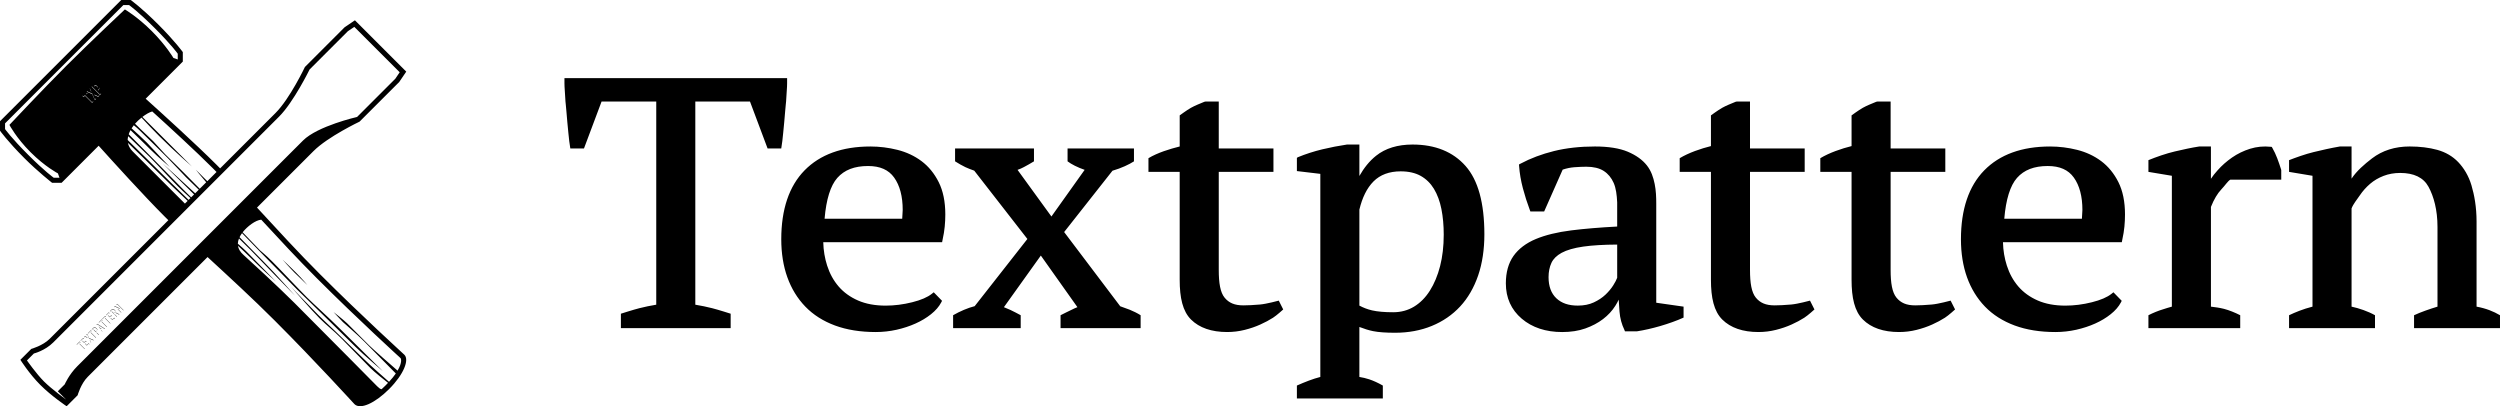 <svg xmlns='http://www.w3.org/2000/svg' width='320' height='52' viewBox='0 0 320 52'><path d='M11.916 42.044c.063-.063.124-.095.206-.093.08.003.145.042.24.138.07.07.11.12.128.19 0-.016.005-.032 0-.05-.016-.07-.06-.123-.128-.193-.095-.095-.16-.135-.24-.137-.082-.002-.143.03-.206.093l-.172.176.026.025.146-.146zM13.46 40.5l.083.08.026-.025-.11-.108-.38.382.026.024.354-.355zm-.44.44l.08.083.027-.026-.108-.107-.382.38.026.026.355-.355zm-1.395 1.395l.083.08.025-.024-.108-.106-.38.382.024.024.355-.355zm2.298-2.298l.083.08.026-.024-.108-.108-.343.344.026.024.317-.317zm-3.052 3.05l.326.153-.03-.07-.295-.135-.12.122.036.016.085-.085zm3.735-3.014c.042-.043.052-.08.04-.116-.006.02-.018.04-.04.063l-.066.065-.225-.225-.026.027.25.25.065-.064zm.115-.833l.66.312v-.003l-.094-.095-.567-.268-.11.11.025.026.085-.083zm-.68 1.318l-.21-.21-.026.025.236.236.2-.2.082.08.026-.024-.11-.108-.198.2zM12.953 42l-.084.084-.174-.258-.06-.04-.002.003.233.347.115-.115-.03-.022zm.483-1.26l.67.67.026-.026-.67-.67-.026.026zm.947.162l-.21-.21-.025.025.235.236.23-.228.088.088.027-.025-.115-.116-.23.23zm-2.027.648l.02.032.077-.075.952.606.032-.033-.984-.625-.097.095zm.602.716l.12.175.02-.02-.12-.176-.02.022zm.036-1.083l.668.67.027-.026-.67-.67-.026.026zm1.647-.943l.317.317.026-.026-.317-.316-.025.026zm.408-.686l-.002.003.457.456.026-.025-.394-.393-.088-.04zm-.152-.542l.026.025.09-.09.777.778.026-.025-.804-.805-.116.117zm-.206.676c-.156-.153-.303-.168-.44-.03l-.184.183.027.028.158-.16c.137-.135.286-.122.44.034.094.094.135.187.102.3l.456.228.035-.037-.49-.242c.03-.114-.01-.21-.103-.302zm-4.133 3.93l-.026.027.237.235.2-.2.08.083.027-.025-.108-.11-.2.2-.21-.21zm-.285.235l.026-.025-.108-.11-.382.382.026.025.356-.354.082.083zm-.107.16l.67.668.025-.024-.67-.67-.025.027zm.947.16l-.21-.21-.025.026.235.235.23-.228.087.088.025-.025-.114-.115-.228.23zm-.46-.864l.082.08.026-.025-.108-.107-.343.342.025.025.316-.316zm.948-.732l.668.668.027-.026-.67-.67-.025.028zm-.11.956l.156.335.018-.017-.142-.304-.03-.016zm.805-1.158l-.055.055-.247-.246-.027.027.273.273.054-.056c.048-.047.057-.085.044-.122-.005.022-.017.046-.043.07zm-1.127.362l-.122.122.016.038.105-.105.23.536.55.236.038-.035-.587-.255-.23-.537zm1.18-.146l.29.287.026-.028-.288-.286-.027.026zm32.94 9.056c-.072-.07-.04-.04 0 0zM36.167 33.23s.983 1.12 1.508 1.643c.526.526 1.67 1.615 1.67 1.615s-.675-.813-1.483-1.62c-.806-.807-1.694-1.637-1.694-1.637zm4.843 1.92c-2.78-2.777-5.57-5.82-8.113-8.58l7.236-7.235c1.84-1.84 5.89-3.765 5.89-3.765l5.08-5.078L52 9.168l-6.57-6.57-1.322.895-5.08 5.082s-1.924 4.052-3.763 5.892l-7.09 7.087c-.158-.162-.318-.326-.473-.48-2.662-2.66-7.077-6.662-9.055-8.438L23.4 7.882V6.67s-.967-1.36-3.14-3.533C18.09.963 16.73 0 16.73 0h-1.21L0 15.517v1.21s.964 1.362 3.137 3.534c1.72 1.723 3.534 3.14 3.534 3.14h1.212l4.744-4.746c1.778 1.98 5.78 6.393 8.442 9.055l.48.474L6.364 43.367c-.89.89-2.358 1.292-2.358 1.292l-1.398 1.397s1.124 1.787 2.56 3.223C6.603 50.717 8.53 52 8.53 52l1.408-1.408s.403-1.468 1.293-2.357l15.336-15.333c2.76 2.542 5.8 5.334 8.578 8.113 5.37 5.37 10.09 10.58 10.224 10.713.74.74 2.624-.112 4.433-1.923 1.907-1.908 2.595-3.76 1.963-4.39-.234-.236-5.387-4.896-10.754-10.266zM19.485 14.264c2.23 2.02 5.59 5.102 7.757 7.27l.473.48-1.177 1.18-1.477-1.477s.695.887 1.336 1.613l-.83.83c-.94-.95-1.736-1.755-2.058-2.076-.956-.957-1.964-1.938-2.37-2.343-.403-.402-1.103-1.238-1.534-1.67-.43-.43-1.158-1.075-1.67-1.587-.15-.15-.385-.38-.654-.643.25-.284.538-.55.833-.786.7.756 1.502 1.604 2.272 2.37 1.978 1.98 4.185 3.89 4.185 3.89l-4.05-4.05-2.298-2.297c.45-.342.906-.606 1.26-.702zm5.357 10.623l-.373.37c-.3-.293-.59-.577-.83-.818-1.43-1.428-3.184-3.262-4.894-4.97-.65-.648-1.483-1.49-2.27-2.283.062-.176.137-.354.23-.53.87.834 1.817 1.748 2.55 2.482.968.966 2.48 2.232 2.48 2.232-1.117-1.144-2.47-2.647-2.948-3.128-.503-.5-1.23-1.168-1.944-1.816.083-.133.178-.265.284-.396.283.23.514.426.702.613.552.554 1.46 1.427 1.784 1.75.323.323 1.205 1.185 1.852 1.83.646.647 2 2.117 2.335 2.453.6.598 1.117 1.098 1.645 1.605l-.46.46c-1.874-1.736-4.16-3.81-4.16-3.81.474.475 2.12 2.092 4.018 3.955zm-13.05-11.723l-.917-.916-.176.175-.143-.143.032-.033.11.11.176-.177.917.916.12-.12.033.032-.153.153zm-.765-1.134l.145-.143.033.033-.145.145-.032-.034zm1.115.785l-.34-.77-.702-.31.046-.044.657.287.34.77.14-.14.02.045-.16.163zm-.652-1.467l.022-.02.178.386-.04-.02-.16-.346zm1.077 1.043l-.452-.206-.04-.083.49.227.116-.115.046.02-.16.16zm.23-.228l-1.06-1.06.032-.033 1.026 1.025.12-.12.033.034-.153.152zm-.766-1.134l.08-.078c.12-.12.202-.037.3.063.077.076.132.136.113.21-.015-.048-.06-.094-.112-.147-.098-.1-.18-.18-.3-.063l-.046.047-.033-.032zm.505.503l.077-.076c.09-.092.114-.178.11-.267v.002c.026.108 0 .217-.11.33l-.046.044-.03-.033zM8.458 8.46c-3 3-7.252 7.526-7.252 7.526s.867 1.66 2.71 3.5c1.84 1.844 3.5 2.71 3.5 2.71l.197.554h-.736s-1.133-.798-3.28-2.946c-2.15-2.147-2.95-3.28-2.95-3.28v-.734L15.788.65h.734s1.135.798 3.282 2.946c2.15 2.147 2.948 3.28 2.948 3.28v.735l-.557-.197s-.93-1.596-2.77-3.438c-1.842-1.84-3.44-2.77-3.44-2.77S11.46 5.456 8.46 8.457zm7.95 8.97c1.082 1.035 2.195 2.103 2.68 2.588 1.086 1.086 2.697 2.845 3.687 3.833.304.304.91.872 1.6 1.505l-.232.23c-1.225-1.193-2.908-2.82-5.25-5.163-.936-.937-1.802-1.784-2.552-2.507.005-.16.027-.324.067-.486zm.58 1.955c-.36-.36-.546-.73-.615-1.104 1.327 1.284 2.83 2.747 3.887 3.805 1.06 1.06 2.454 2.398 3.76 3.627l-.35.348c-2.212-2.213-5.195-5.193-6.683-6.677zM9.883 46.89c-1.064 1.064-1.598 2.306-1.598 2.306l-.888.888 1.066 1.064s-1.856-1.342-2.837-2.325c-.982-.982-2.176-2.688-2.176-2.688l.888-.888s1.42-.354 2.484-1.42l27.92-27.92.064-.064.917-.917c1.862-1.86 3.904-6.032 3.904-6.032l4.898-4.897.826-.558 5.81 5.81-.558.826-4.897 4.896s-5.058 1.154-6.92 3.017l-.98.98h-.002L9.883 46.89zm41.007.553c-.69-.602-3.117-2.712-3.658-3.253l-2.8-2.807c-.377-.376-1.73-1.434-1.73-1.434s.935 1.02 1.192 1.276c.255.257 1.683 1.44 2.747 2.506.915.913 3.353 3.392 4.024 4.074-.217.313-.5.67-.87 1.07-.58-.51-2.423-2.124-3.235-2.936-.97-.97-1.833-1.75-2.856-2.774-1.022-1.022-2.033-1.92-2.935-2.822-.903-.902-3.5-3.615-3.5-3.615s2.65 3.03 3.634 4.013c.983.982 1.682 1.467 2.854 2.64 1.17 1.17 2.94 3.016 3.642 3.716.564.563 1.81 1.552 2.27 1.908-.105.11-.21.222-.328.34-.176.176-.342.332-.503.48v-.004c-.164-.02-.342-.16-.562-.38-.247-.245-5.24-5.318-10.61-10.69-1.995-1.995-5.938-5.63-6.49-6.116-.445-.392-.658-.784-.716-1.18.587.54 1.178 1.1 1.712 1.632 1.537 1.537 3.154 2.965 3.154 2.965s-2.63-2.71-3.79-3.868c-.26-.26-.643-.604-1.093-.992.007-.223.057-.443.147-.663.732.72 1.28 1.26 1.508 1.487 1.144 1.144 2.45 2.558 3.124 3.23.672.674 2.53 2.586 2.53 2.586s-2.503-2.83-3.957-4.282c-.704-.702-1.9-1.928-3.133-3.19.044-.09.093-.18.148-.272.048-.08.11-.163.17-.246 1.316 1.357 2.547 2.63 2.95 3.032 1.322 1.32 3.137 3.222 4.064 4.15.93.93 3.03 2.943 4.093 4.007 1.063 1.063 2.477 2.428 3.418 3.37.943.943 3.495 3.107 3.495 3.107s-4.06-4-5.513-5.455c-1.454-1.453-3.298-3.088-4.2-3.99-1.258-1.26-3.326-3.476-4.39-4.54-1.063-1.063-1.387-1.25-1.615-1.48-.164-.163-1.346-1.4-2.224-2.31.605-.763 1.645-1.554 2.38-1.614 2.26 2.45 4.69 5.07 7.11 7.488 5.37 5.372 10.68 10.19 10.735 10.244.04.04.238.524-.394 1.59zM93.524 42v-1.846s-1.645-.526-2.36-.703c-.64-.158-1.438-.338-2.164-.45V13h7l2.25 6H100c.096-.6.187-1.244.25-2 .064-.756.203-1.965.25-2.75s.12-.994.15-1.75c.032-.76.1-1.25.1-1.847V10h-28.5v.653c0 .596.068 1.088.1 1.847.03.756.103.965.15 1.75s.186 1.994.25 2.75c.063.756.154 1.4.25 2h1.75L77 13h7v26c-.726.112-1.525.292-2.165.45-.715.178-2.36.704-2.36.704V42h14.05zM117.955 20.625c-.896-.67-1.934-1.155-3.084-1.444-1.133-.285-2.3-.43-3.463-.43-3.606 0-6.44 1.028-8.424 3.056-1.98 2.02-2.982 4.988-2.982 8.82 0 1.792.263 3.43.78 4.866.518 1.447 1.29 2.71 2.3 3.753 1.01 1.046 2.288 1.86 3.798 2.418 1.5.555 3.256.837 5.214.837.9 0 1.8-.1 2.672-.294.87-.197 1.684-.465 2.417-.795.74-.33 1.406-.73 1.982-1.188.588-.468 1.03-.977 1.31-1.514l.107-.204-1.063-1.094-.243.193c-.547.44-1.393.804-2.515 1.083-1.143.287-2.284.432-3.395.432-1.352 0-2.542-.22-3.536-.656-.994-.432-1.827-1.033-2.478-1.785-.654-.757-1.152-1.66-1.48-2.688-.3-.942-.468-1.914-.495-2.99h15.214l.058-.308c.133-.602.226-1.17.276-1.69.05-.522.075-1.045.075-1.55 0-1.63-.284-3.02-.843-4.133-.558-1.114-1.3-2.02-2.202-2.695zm-6.844.625c1.535 0 2.626.482 3.337 1.474.73 1.016 1.098 2.412 1.098 4.15 0 .218-.046.973-.063 1.126h-9.937c.21-2.482.757-4.242 1.63-5.23.908-1.024 2.194-1.52 3.936-1.52zM268.955 20.625c-.896-.67-1.935-1.155-3.084-1.444-1.134-.285-2.3-.43-3.464-.43-3.606 0-6.44 1.028-8.424 3.056-1.98 2.02-2.982 4.988-2.982 8.82 0 1.792.262 3.43.778 4.866.52 1.447 1.292 2.71 2.3 3.753 1.01 1.046 2.29 1.86 3.8 2.418 1.5.555 3.256.837 5.214.837.902 0 1.8-.1 2.672-.294.87-.197 1.685-.465 2.418-.795.738-.33 1.405-.73 1.98-1.188.59-.468 1.03-.977 1.313-1.514l.105-.204-1.062-1.094-.242.193c-.547.44-1.394.804-2.516 1.083-1.142.287-2.283.432-3.395.432-1.352 0-2.54-.22-3.535-.656-.994-.432-1.826-1.033-2.477-1.785-.654-.757-1.152-1.66-1.48-2.688-.3-.942-.468-1.914-.494-2.99h15.213l.057-.308c.134-.602.226-1.17.276-1.69.05-.522.074-1.045.074-1.55 0-1.63-.283-3.02-.842-4.133-.558-1.114-1.3-2.02-2.203-2.695zm-6.844.625c1.534 0 2.626.482 3.337 1.474.73 1.016 1.1 2.412 1.1 4.15 0 .218-.047.973-.064 1.126h-9.937c.21-2.482.757-4.242 1.63-5.23.906-1.024 2.193-1.52 3.935-1.52zM122 42h8.65v-1.65c-.38-.212-.933-.494-1.313-.675-.26-.124-.542-.244-.837-.356l4.727-6.608 4.683 6.605c-.25.098-.502.21-.753.34-.376.195-.967.453-1.406.693V42H146v-1.65c-.39-.25-.963-.536-1.4-.706-.397-.154-.8-.3-1.21-.442l-7.18-9.5 6.188-7.85c1.132-.327 2.152-.81 2.75-1.2V19h-8.5v1.65c.462.36 1.298.786 2.187 1.09l-4.254 5.972-4.335-5.97c.29-.1.56-.22.813-.356.372-.2.92-.5 1.29-.735V19h-10.1v1.65c.387.246.953.577 1.32.744.34.156.722.307 1.134.45l6.802 8.744-6.745 8.6c-.866.218-1.902.662-2.762 1.16V42zM147 22h4v13.796c0 2.324.383 4.04 1.45 5.104 1.07 1.062 2.627 1.6 4.63 1.6.76 0 1.514-.093 2.242-.276.718-.18 1.39-.41 2-.686.604-.272 1.15-.564 1.626-.868.482-.307 1.303-1.06 1.303-1.06l-.568-1.13s-1.57.428-2.403.498c-.852.073-1.57.11-2.134.11-1.124 0-1.847-.322-2.395-.986-.555-.674-.75-1.87-.75-3.554V22h7v-3h-7v-6h-1.706l-.132.027c-.578.242-1.198.477-1.734.78-.53.3-1.427.962-1.427.962v3.98c-1.28.32-2.835.796-4 1.5V22zM215 22h4v13.796c0 2.324.383 4.04 1.45 5.104 1.07 1.062 2.627 1.6 4.63 1.6.76 0 1.514-.093 2.242-.276.717-.18 1.39-.41 2-.686.603-.272 1.15-.564 1.625-.868.482-.307 1.303-1.06 1.303-1.06l-.57-1.13s-1.568.428-2.402.498c-.852.073-1.568.11-2.133.11-1.124 0-1.848-.322-2.395-.986-.556-.674-.75-1.87-.75-3.554V22h7v-3h-7v-6h-1.707l-.13.027c-.58.242-1.2.477-1.735.78-.53.3-1.428.962-1.428.962v3.93c-1.28.32-2.836.847-4 1.55V22zM233 22h4v13.796c0 2.324.383 4.04 1.45 5.104 1.07 1.062 2.627 1.6 4.63 1.6.76 0 1.514-.093 2.242-.276.717-.18 1.39-.41 2-.686.603-.272 1.15-.564 1.625-.868.482-.307 1.303-1.06 1.303-1.06l-.57-1.13s-1.568.428-2.402.498c-.852.073-1.568.11-2.133.11-1.124 0-1.848-.322-2.395-.986-.556-.674-.75-1.87-.75-3.554V22h7v-3h-7v-6h-1.707l-.13.027c-.58.242-1.2.477-1.735.78-.53.3-1.428.962-1.428.962v3.93c-1.28.32-2.836.847-4 1.55V22zM177 49.35c-.586-.337-1.224-.63-1.75-.8-.43-.14-.818-.232-1.25-.3v-6.398c.64.243 1.197.422 1.752.533.682.138 1.63.208 2.818.208 1.71 0 3.293-.294 4.703-.875 1.414-.58 2.635-1.42 3.63-2.494.99-1.07 1.765-2.404 2.3-3.963.533-1.548.797-3.355.797-5.26 0-4.028-.805-6.938-2.404-8.75-1.61-1.825-3.895-2.75-6.795-2.75-1.9 0-3.47.482-4.663 1.435-.865.69-1.553 1.56-2.137 2.59V18.5l-1.602.003c-1.025.152-2.082.357-3.14.61-1.072.257-2.134.6-3.157 1.02l-.1.086v1.678l3 .357V48.25c-.952.24-2 .656-3 1.1V51h11v-1.65zm7.797-19.295c0 1.454-.156 2.803-.465 4.01-.307 1.197-.748 2.257-1.312 3.146-.555.878-1.238 1.564-2.03 2.043-.782.473-1.677.713-2.657.713-1.11 0-2.02-.08-2.705-.237-.61-.142-1.127-.347-1.627-.612v-12.29c.366-1.523.946-2.737 1.808-3.606.852-.856 2.02-1.29 3.475-1.29 1.016 0 1.88.196 2.572.585.69.388 1.258.944 1.686 1.65.437.724.76 1.59.956 2.577.2 1.002.3 2.115.3 3.31zM215.5 39.25l-3.5-.5V26.085c0-.838-.03-1.69-.2-2.53-.175-.867-.44-1.668-1-2.382-.563-.717-1.39-1.307-2.452-1.756-1.054-.442-2.465-.667-4.198-.667-1.91 0-3.674.197-5.24.585-1.567.388-3.01.932-4.292 1.617l-.188.102.015.204c.066.923.23 1.877.482 2.833.25.95.548 1.88.882 2.765l.08.215h1.763l2.37-5.358c.49-.165.99-.27 1.49-.308.57-.042 1.09-.064 1.542-.064.92 0 1.67.182 2.225.54.555.357.98.874 1.27 1.53.3.684.403 1.522.45 2.492v3.094c-2.207.115-4.2.282-5.883.492-1.783.224-3.306.596-4.527 1.105-1.25.523-2.213 1.253-2.86 2.165-.65.918-.98 2.1-.98 3.51 0 1.854.685 3.373 2.032 4.52 1.337 1.137 3.08 1.713 5.185 1.713 1.097 0 2.093-.153 2.958-.46.86-.305 1.62-.707 2.262-1.197.645-.492 1.174-1.063 1.572-1.696.167-.263.313-.53.437-.794.027.54.06 1.053.102 1.534.068.844.28 1.632.628 2.34l.072.185 1.537-.005c.938-.147 1.933-.374 2.957-.67 1.02-.297 2.158-.696 3.006-1.087v-1.4zm-9.997-1.536c-.402.383-.91.72-1.502.996-.58.27-1.268.407-2.043.407-1.18 0-2.078-.308-2.748-.94-.66-.626-.995-1.533-.995-2.702 0-.688.125-1.304.37-1.83.233-.506.672-.937 1.3-1.283.66-.36 1.592-.63 2.773-.798 1.13-.163 2.594-.25 4.342-.26v4.25c-.094.263-.266.588-.503.967-.252.403-.587.804-.994 1.194zM286.75 40.35c-.652-.334-1.436-.65-2.083-.817-.548-.14-1.12-.218-1.667-.282V26.486c.386-.98.846-1.735 1.324-2.238.46-.48.844-1.075 1.146-1.247H292v-1.202l-.016-.1c-.16-.505-.327-.987-.502-1.45-.178-.468-.385-.904-.613-1.302l-.083-.144-.165-.017c-.89-.092-1.767-.007-2.61.255-.832.26-1.61.638-2.31 1.123-.694.482-1.318 1.033-1.853 1.64-.32.357-.616.72-.85 1.082V18.75h-1.5c-.99.15-2.065.39-3.13.638-1.085.254-2.353.696-3.37 1.112V22l3 .5v16.75c-.428.104-.735.227-1.16.352-.524.153-1.26.446-1.84.748V42h11.75v-1.65zM320 40.35c-.81-.483-1.8-.882-3-1.1V28.345c0-1.847-.29-3.4-.65-4.616-.367-1.236-.99-2.238-1.697-2.98-.715-.746-1.617-1.272-2.685-1.568-1.038-.286-2.23-.432-3.538-.432-1.867 0-3.486.513-4.81 1.524-.98.75-1.98 1.617-2.62 2.593V18.75h-1.5c-1.2.208-2.266.452-3.354.716-1.104.268-2.303.707-3.146 1.034V22l3 .5v16.75c-1.223.31-2.232.734-3 1.1V42h11v-1.65c-.877-.498-2.064-.903-3-1.1V26.68c.213-.57.688-1.13 1.05-1.665.366-.547.81-1.044 1.315-1.48.5-.43 1.084-.773 1.735-1.023.65-.25 1.364-.375 2.123-.375 1.75 0 2.975.58 3.626 1.77.678 1.243 1.15 2.974 1.15 5.144v10.2c-.95.283-2.183.712-3 1.1V42h11v-1.65z'/></svg>
